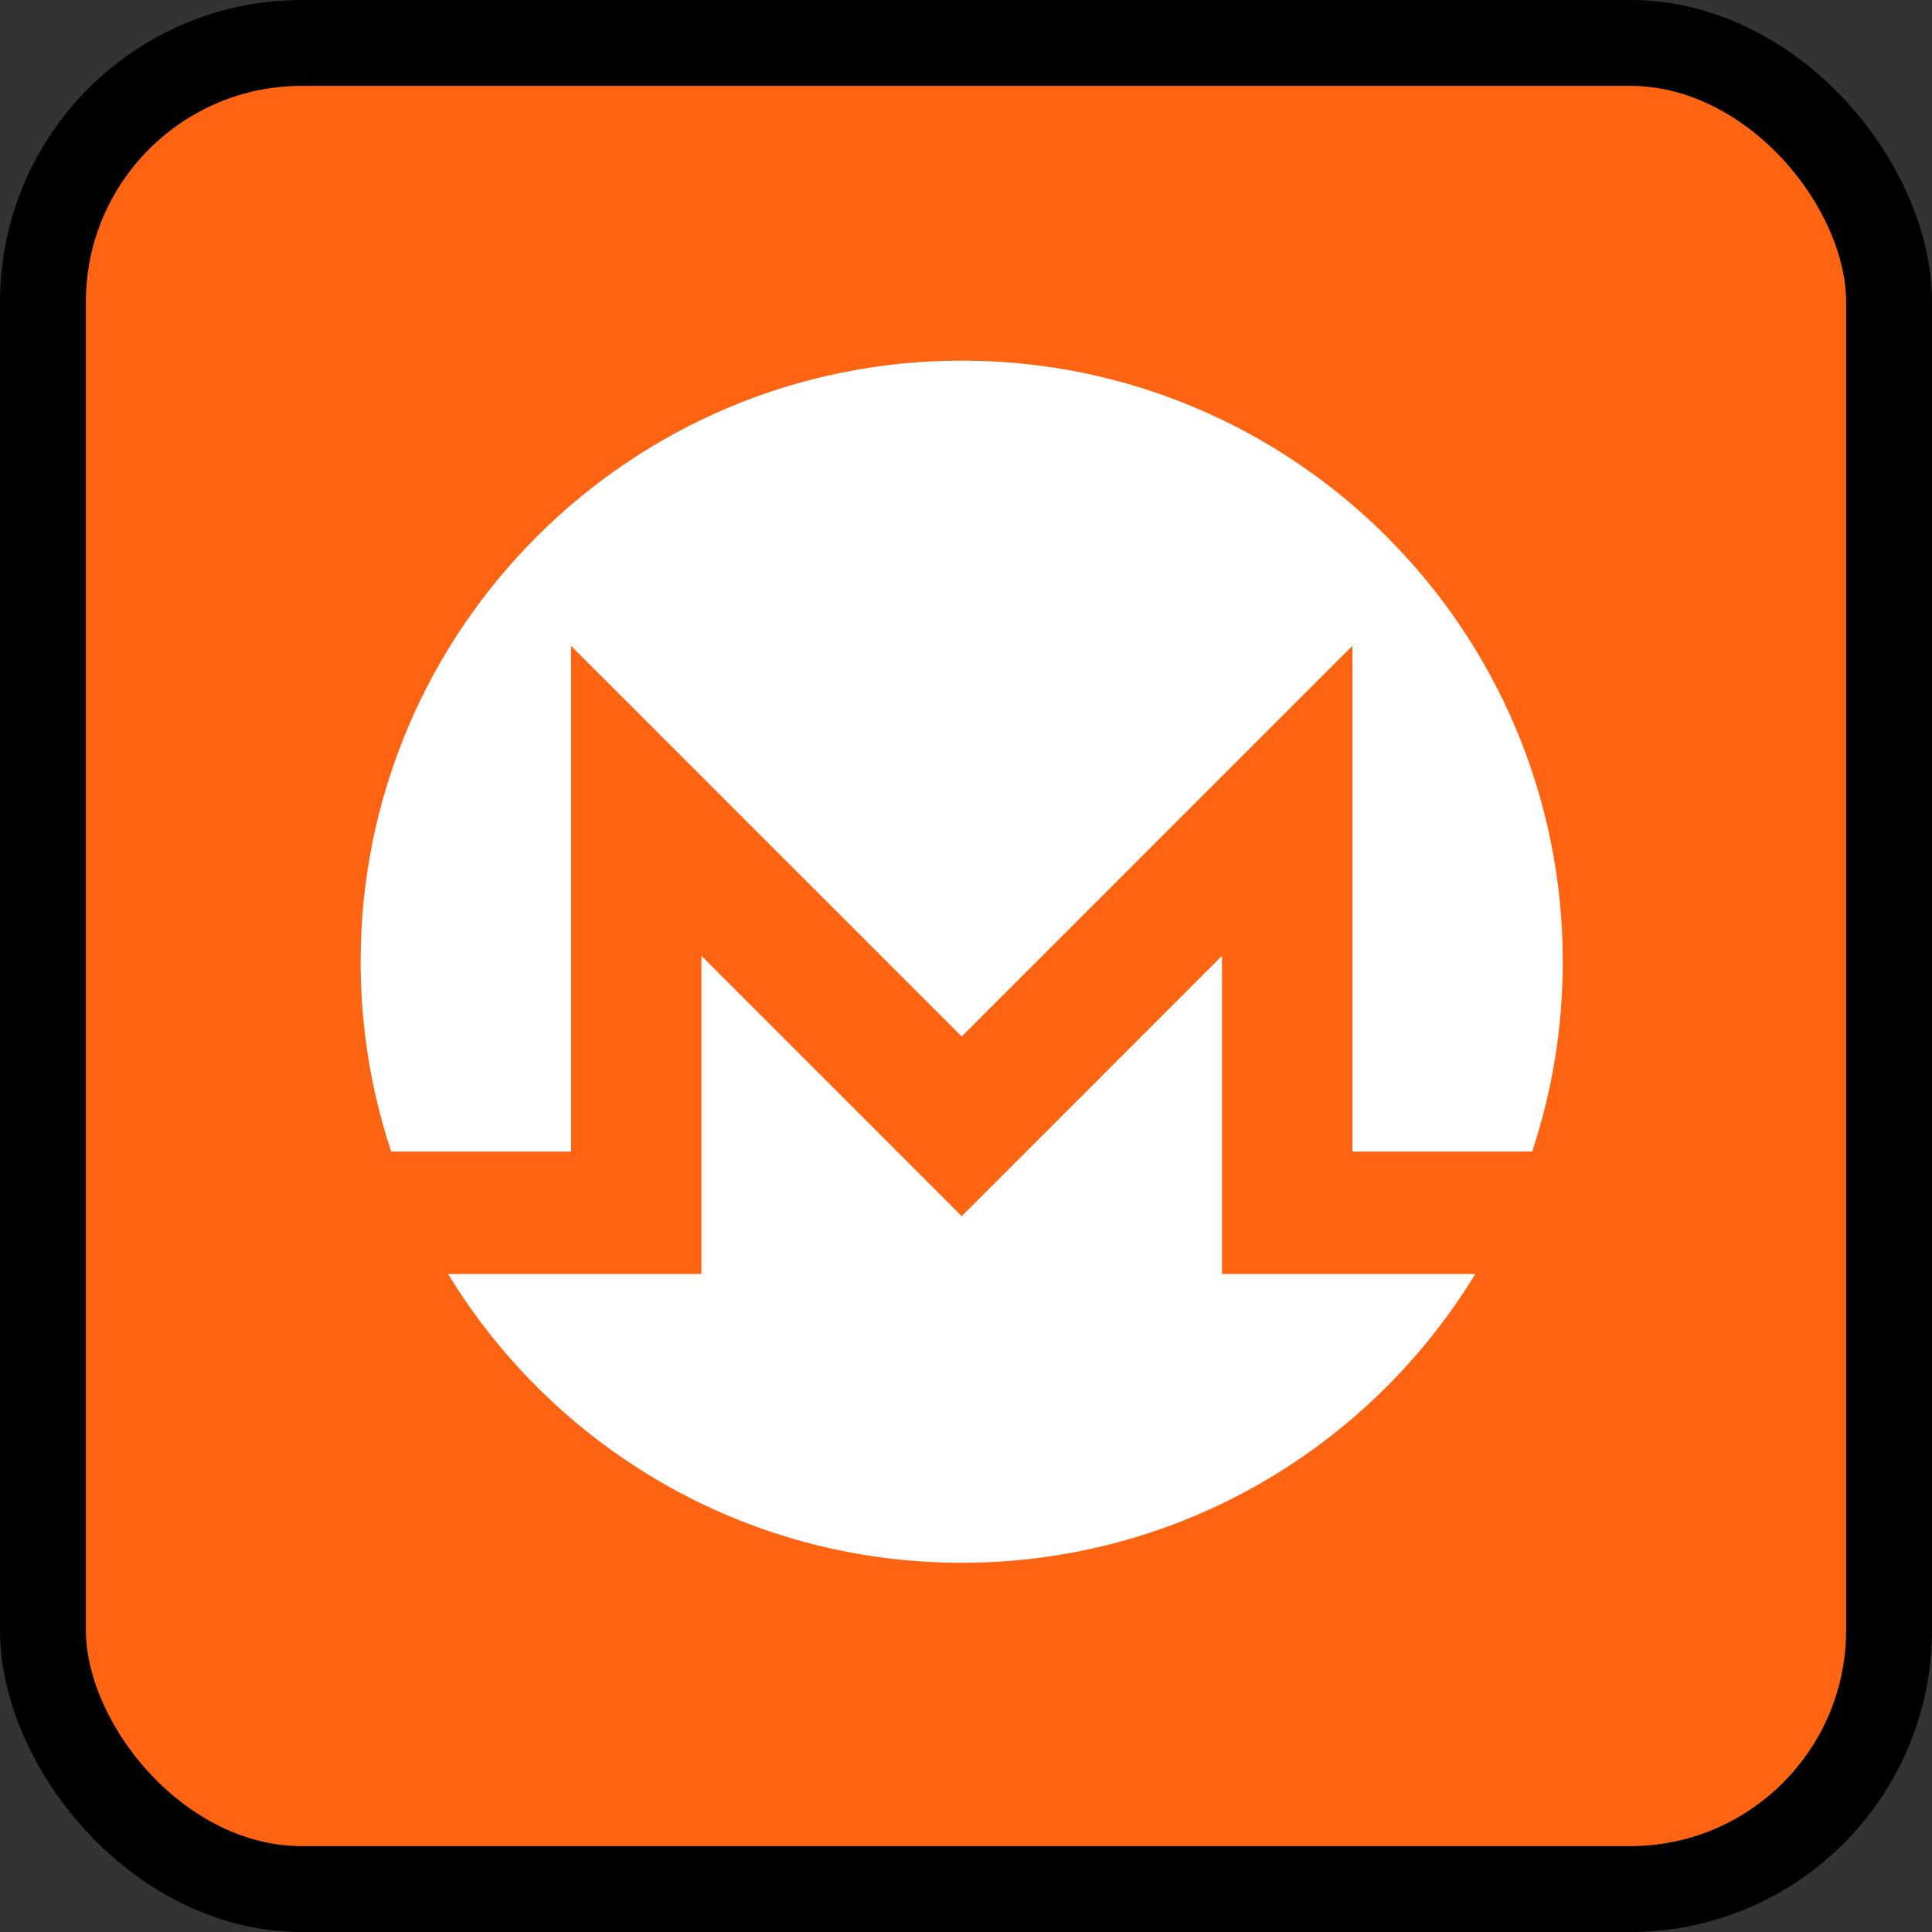 <svg width="45" height="45" viewBox="0 0 45 45" fill="none" xmlns="http://www.w3.org/2000/svg">
<rect x="0" y="0" width="45" height="45" fill="#333333" stroke="none"/>
<rect x="1" y="1" width="43" height="43" rx="6.031" fill="#FE6412"/>
<rect x="1" y="1" width="43" height="43" rx="6.031" stroke="black" stroke-width="2"/>
<path d="M28.463 29.674H34.362C31.905 33.706 27.466 36.4 22.4 36.4C17.334 36.4 12.895 33.706 10.437 29.674H16.337V22.263L22.4 28.327L28.463 22.263V29.674ZM22.4 8.4C30.131 8.4 36.4 14.668 36.4 22.399C36.4 23.945 36.15 25.431 35.687 26.822H31.5V15.043L22.4 24.142L13.3 15.043V26.822H9.113C8.65 25.431 8.4 23.945 8.4 22.399C8.4 14.668 14.67 8.4 22.4 8.4Z" fill="white"/>
</svg>
